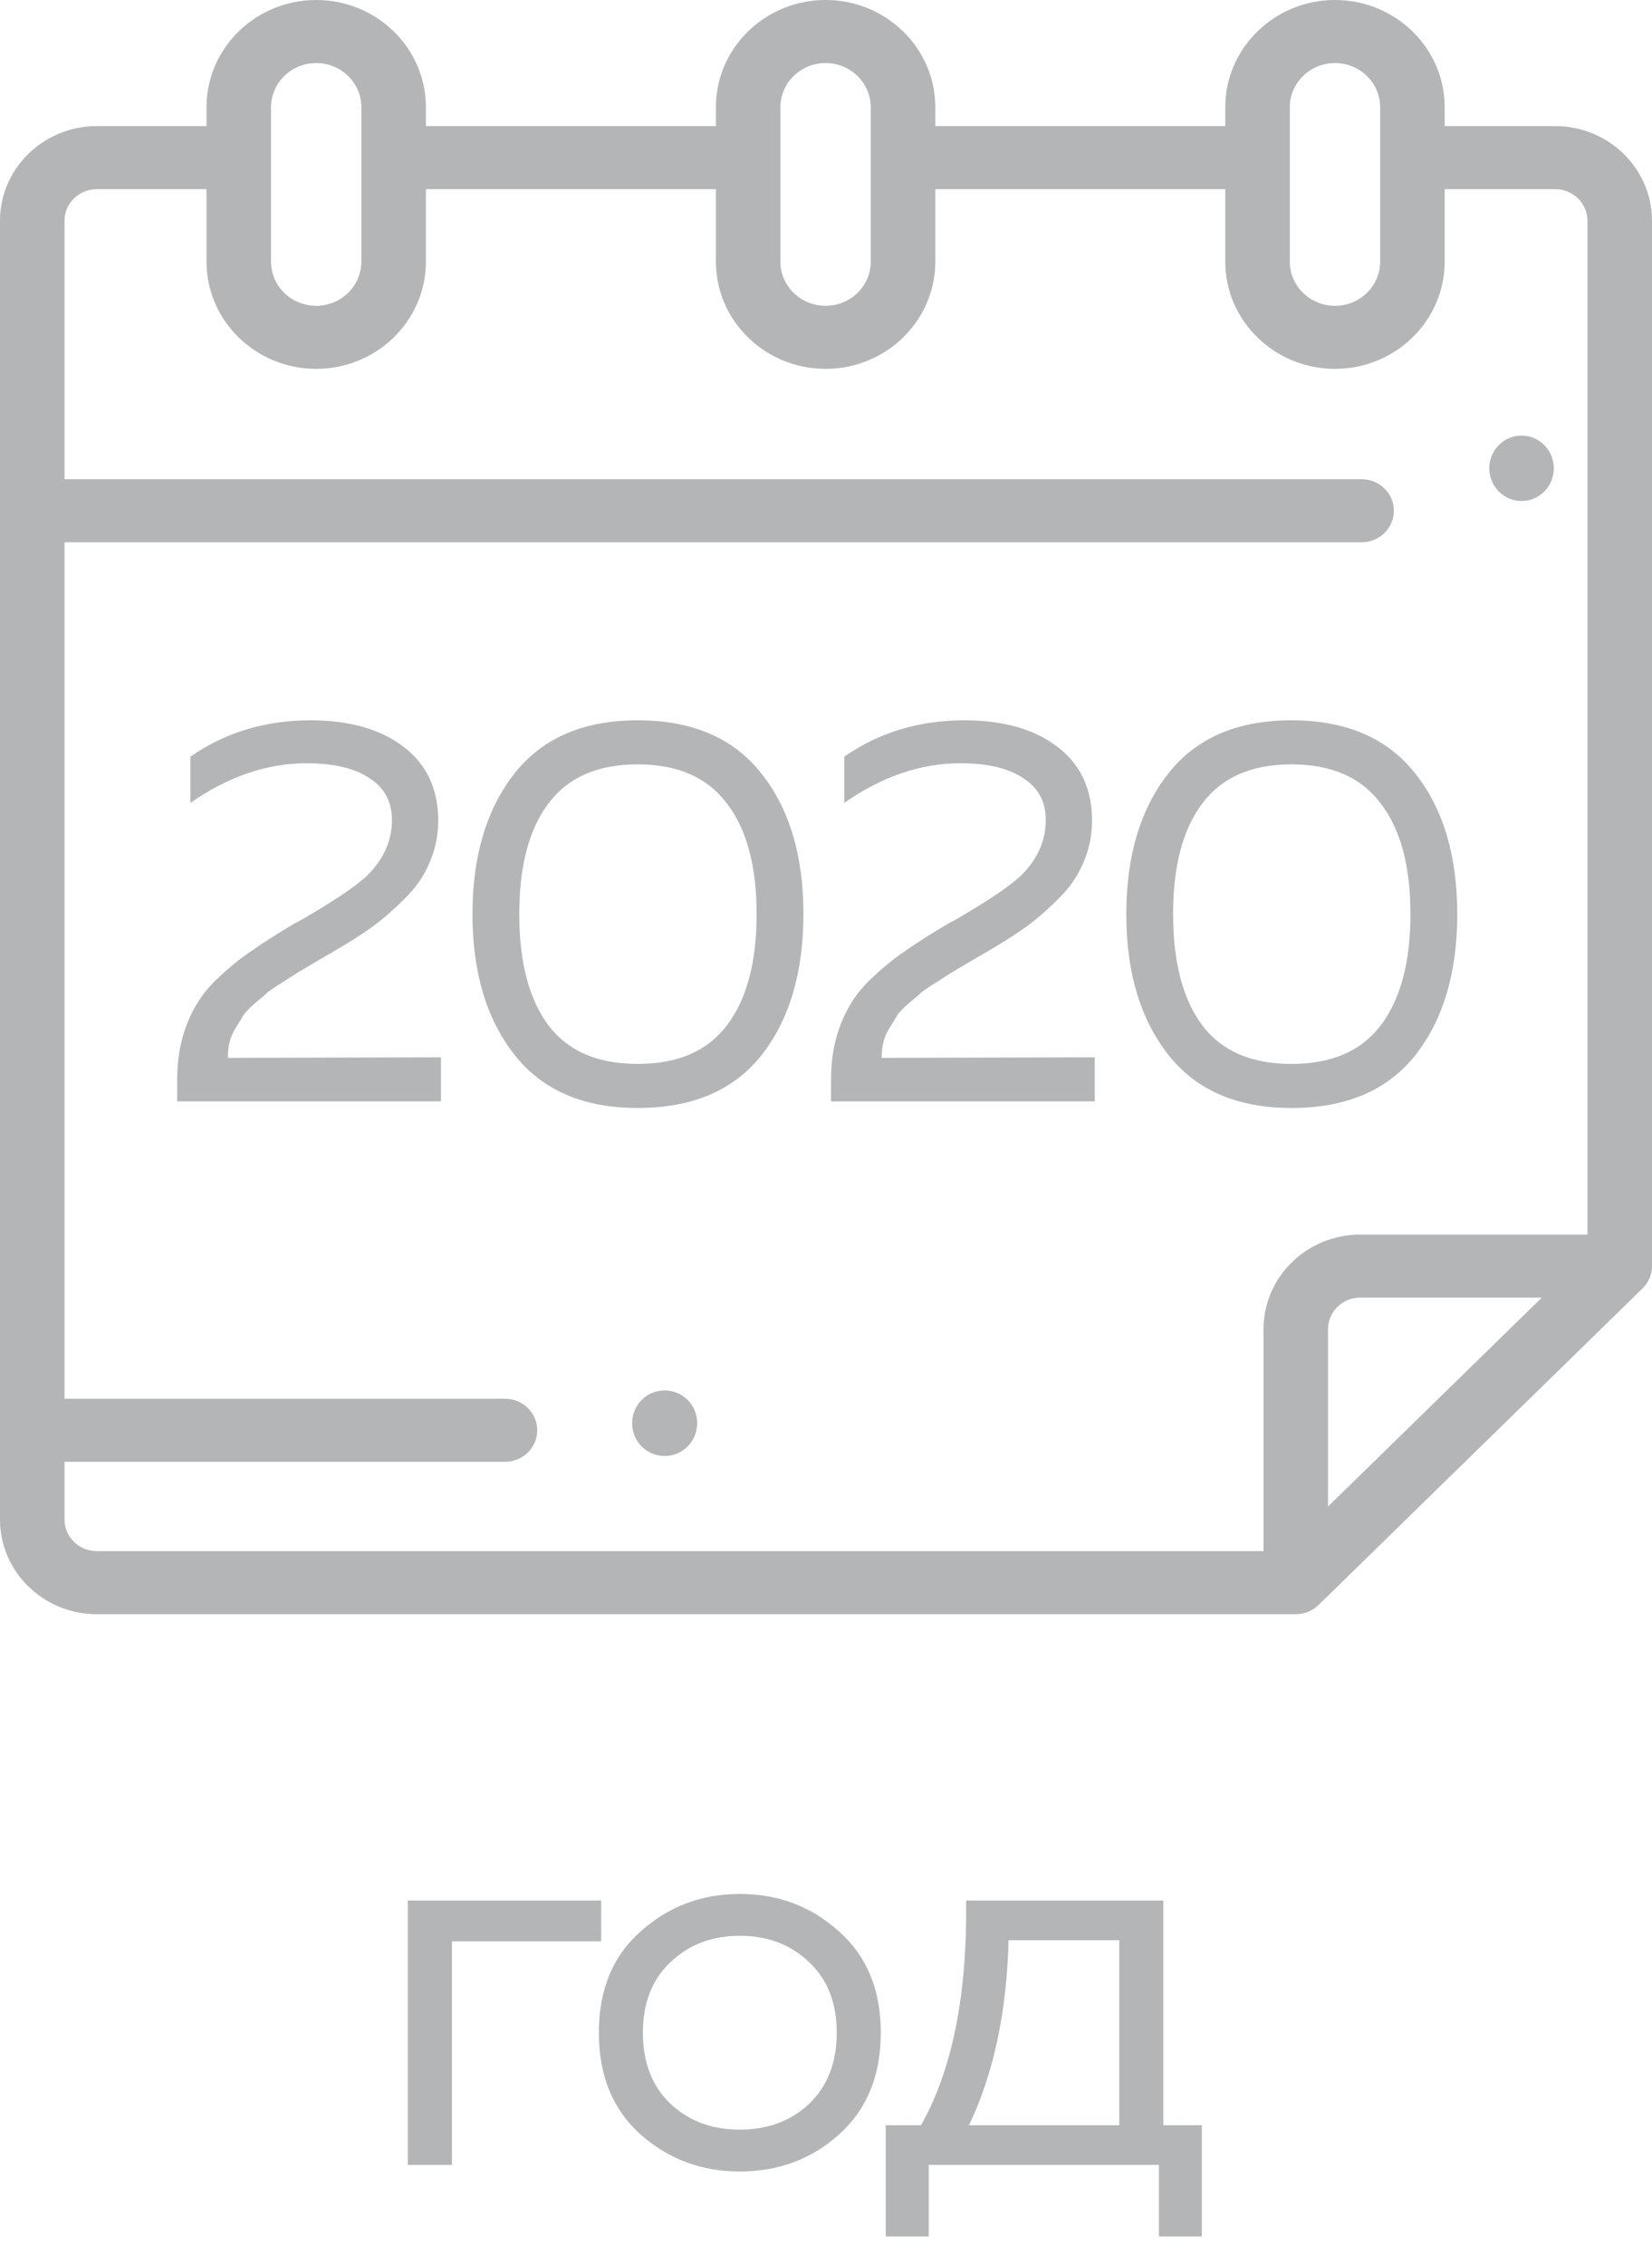 <svg width="54" height="74" viewBox="0 0 54 74" fill="none" xmlns="http://www.w3.org/2000/svg">
<path d="M14.772 70.762H13.332V62.122H19.65V63.454H14.772V70.762ZM20.942 69.772C20.03 68.956 19.575 67.846 19.575 66.442C19.575 65.038 20.03 63.934 20.942 63.13C21.855 62.314 22.934 61.906 24.183 61.906C25.442 61.906 26.523 62.314 27.422 63.13C28.334 63.934 28.791 65.038 28.791 66.442C28.791 67.846 28.334 68.956 27.422 69.772C26.523 70.576 25.442 70.978 24.183 70.978C22.934 70.978 21.855 70.576 20.942 69.772ZM26.451 68.764C27.05 68.188 27.351 67.414 27.351 66.442C27.351 65.47 27.05 64.702 26.451 64.138C25.851 63.562 25.095 63.274 24.183 63.274C23.27 63.274 22.515 63.562 21.915 64.138C21.314 64.702 21.015 65.47 21.015 66.442C21.015 67.414 21.314 68.188 21.915 68.764C22.515 69.328 23.27 69.61 24.183 69.61C25.095 69.61 25.851 69.328 26.451 68.764ZM30.358 73.102H28.953V69.466H30.105C31.125 67.666 31.617 65.218 31.581 62.122H38.026V69.466H39.285V73.102H37.882V70.762H30.358V73.102ZM32.968 63.418C32.907 65.782 32.475 67.798 31.672 69.466H36.586V63.418H32.968Z" fill="#B3B5B7"/>
<path d="M6.224 24.732C7.364 23.94 8.672 23.544 10.148 23.544C11.42 23.544 12.434 23.832 13.19 24.408C13.946 24.984 14.324 25.788 14.324 26.82C14.324 27.312 14.228 27.774 14.036 28.206C13.856 28.638 13.58 29.034 13.208 29.394C12.848 29.754 12.494 30.06 12.146 30.312C11.81 30.552 11.384 30.822 10.868 31.122C10.808 31.158 10.622 31.266 10.31 31.446C10.01 31.626 9.818 31.74 9.734 31.788C9.662 31.836 9.494 31.944 9.23 32.112C8.978 32.268 8.81 32.382 8.726 32.454C8.654 32.526 8.522 32.64 8.33 32.796C8.15 32.952 8.024 33.084 7.952 33.192C7.892 33.3 7.808 33.438 7.7 33.606C7.604 33.762 7.538 33.918 7.502 34.074C7.466 34.23 7.448 34.398 7.448 34.578L14.414 34.56V36H5.792V35.28C5.792 34.608 5.9 34.002 6.116 33.462C6.332 32.91 6.638 32.442 7.034 32.058C7.442 31.662 7.844 31.332 8.24 31.068C8.636 30.792 9.098 30.498 9.626 30.186C9.746 30.126 9.836 30.078 9.896 30.042C10.988 29.406 11.702 28.92 12.038 28.584C12.554 28.056 12.812 27.462 12.812 26.802C12.812 26.202 12.566 25.746 12.074 25.434C11.594 25.11 10.91 24.948 10.022 24.948C8.726 24.948 7.46 25.38 6.224 26.244V24.732ZM16.812 34.47C15.9 33.306 15.444 31.776 15.444 29.88C15.444 27.984 15.9 26.454 16.812 25.29C17.724 24.126 19.068 23.544 20.844 23.544C22.632 23.544 23.982 24.126 24.894 25.29C25.806 26.442 26.262 27.972 26.262 29.88C26.262 31.788 25.806 33.324 24.894 34.488C23.982 35.64 22.632 36.216 20.844 36.216C19.068 36.216 17.724 35.634 16.812 34.47ZM23.76 33.516C24.408 32.664 24.732 31.452 24.732 29.88C24.732 28.308 24.408 27.102 23.76 26.262C23.124 25.41 22.152 24.984 20.844 24.984C19.536 24.984 18.564 25.41 17.928 26.262C17.292 27.102 16.974 28.308 16.974 29.88C16.974 31.452 17.292 32.664 17.928 33.516C18.564 34.356 19.536 34.776 20.844 34.776C22.152 34.776 23.124 34.356 23.76 33.516ZM27.596 24.732C28.736 23.94 30.044 23.544 31.52 23.544C32.792 23.544 33.806 23.832 34.562 24.408C35.318 24.984 35.696 25.788 35.696 26.82C35.696 27.312 35.6 27.774 35.408 28.206C35.228 28.638 34.952 29.034 34.58 29.394C34.22 29.754 33.866 30.06 33.518 30.312C33.182 30.552 32.756 30.822 32.24 31.122C32.18 31.158 31.994 31.266 31.682 31.446C31.382 31.626 31.19 31.74 31.106 31.788C31.034 31.836 30.866 31.944 30.602 32.112C30.35 32.268 30.182 32.382 30.098 32.454C30.026 32.526 29.894 32.64 29.702 32.796C29.522 32.952 29.396 33.084 29.324 33.192C29.264 33.3 29.18 33.438 29.072 33.606C28.976 33.762 28.91 33.918 28.874 34.074C28.838 34.23 28.82 34.398 28.82 34.578L35.786 34.56V36H27.164V35.28C27.164 34.608 27.272 34.002 27.488 33.462C27.704 32.91 28.01 32.442 28.406 32.058C28.814 31.662 29.216 31.332 29.612 31.068C30.008 30.792 30.47 30.498 30.998 30.186C31.118 30.126 31.208 30.078 31.268 30.042C32.36 29.406 33.074 28.92 33.41 28.584C33.926 28.056 34.184 27.462 34.184 26.802C34.184 26.202 33.938 25.746 33.446 25.434C32.966 25.11 32.282 24.948 31.394 24.948C30.098 24.948 28.832 25.38 27.596 26.244V24.732ZM38.184 34.47C37.272 33.306 36.816 31.776 36.816 29.88C36.816 27.984 37.272 26.454 38.184 25.29C39.096 24.126 40.44 23.544 42.216 23.544C44.004 23.544 45.354 24.126 46.266 25.29C47.178 26.442 47.634 27.972 47.634 29.88C47.634 31.788 47.178 33.324 46.266 34.488C45.354 35.64 44.004 36.216 42.216 36.216C40.44 36.216 39.096 35.634 38.184 34.47ZM45.132 33.516C45.78 32.664 46.104 31.452 46.104 29.88C46.104 28.308 45.78 27.102 45.132 26.262C44.496 25.41 43.524 24.984 42.216 24.984C40.908 24.984 39.936 25.41 39.3 26.262C38.664 27.102 38.346 28.308 38.346 29.88C38.346 31.452 38.664 32.664 39.3 33.516C39.936 34.356 40.908 34.776 42.216 34.776C43.524 34.776 44.496 34.356 45.132 33.516Z" fill="#B3B5B7"/>
<path d="M49.736 16.377C50.013 16.377 50.285 16.263 50.481 16.063C50.678 15.864 50.791 15.588 50.791 15.307C50.791 15.025 50.678 14.749 50.481 14.55C50.285 14.351 50.013 14.237 49.736 14.237C49.459 14.237 49.186 14.351 48.99 14.55C48.794 14.749 48.681 15.025 48.681 15.307C48.681 15.588 48.794 15.864 48.99 16.063C49.186 16.263 49.459 16.377 49.736 16.377Z" fill="#B3B5B7"/>
<path d="M21.734 45.449H21.718C21.136 45.449 20.663 45.928 20.663 46.519C20.663 47.11 21.136 47.59 21.718 47.59H21.734C22.316 47.59 22.789 47.11 22.789 46.519C22.789 45.928 22.316 45.449 21.734 45.449Z" fill="#B3B5B7"/>
<path d="M54 41.384V7.214C54 5.509 52.581 4.122 50.836 4.122H47.223V3.504C47.223 1.572 45.615 0 43.637 0C41.66 0 40.051 1.572 40.051 3.504V4.122H30.573V3.504C30.573 1.572 28.964 0 26.987 0C25.009 0 23.401 1.572 23.401 3.504V4.122H13.922V3.504C13.922 1.572 12.313 0 10.336 0C8.359 0 6.75 1.572 6.75 3.504V4.122H3.164C1.419 4.122 0 5.509 0 7.214V49.67C0 51.375 1.419 52.762 3.164 52.762H42.355C42.646 52.762 42.91 52.647 43.101 52.46C43.101 52.46 43.101 52.46 43.101 52.46L53.691 42.113C53.882 41.926 54 41.669 54 41.384ZM42.161 3.504C42.161 2.708 42.823 2.061 43.637 2.061C44.452 2.061 45.114 2.708 45.114 3.504V8.553C45.114 9.349 44.452 9.996 43.637 9.996C42.823 9.996 42.161 9.349 42.161 8.553V3.504ZM25.51 3.504C25.51 2.708 26.172 2.061 26.987 2.061C27.801 2.061 28.463 2.708 28.463 3.504V8.553C28.463 9.349 27.801 9.996 26.987 9.996C26.172 9.996 25.51 9.349 25.51 8.553V3.504ZM8.859 3.504C8.859 2.708 9.522 2.061 10.336 2.061C11.15 2.061 11.812 2.708 11.812 3.504V8.553C11.812 9.349 11.15 9.996 10.336 9.996C9.522 9.996 8.859 9.349 8.859 8.553V3.504ZM2.109 49.67V47.781H16.506C17.088 47.781 17.561 47.32 17.561 46.751C17.561 46.181 17.088 45.72 16.506 45.72H2.109V17.725H44.508C45.09 17.725 45.562 17.263 45.562 16.694C45.562 16.125 45.09 15.664 44.508 15.664H2.109V7.214C2.109 6.645 2.583 6.183 3.164 6.183H6.75V8.553C6.75 10.485 8.359 12.057 10.336 12.057C12.313 12.057 13.922 10.485 13.922 8.553V6.183H23.401V8.553C23.401 10.485 25.009 12.057 26.987 12.057C28.964 12.057 30.573 10.485 30.573 8.553V6.183H40.051V8.553C40.051 10.485 41.66 12.057 43.637 12.057C45.615 12.057 47.223 10.485 47.223 8.553V6.183H50.836C51.417 6.183 51.891 6.645 51.891 7.214V40.354H44.465C42.72 40.354 41.301 41.74 41.301 43.445V50.701H3.164C2.583 50.701 2.109 50.239 2.109 49.67ZM43.41 49.243V43.445C43.41 42.877 43.883 42.414 44.465 42.414H50.399L43.41 49.243Z" fill="#B3B5B7"/>
</svg>
